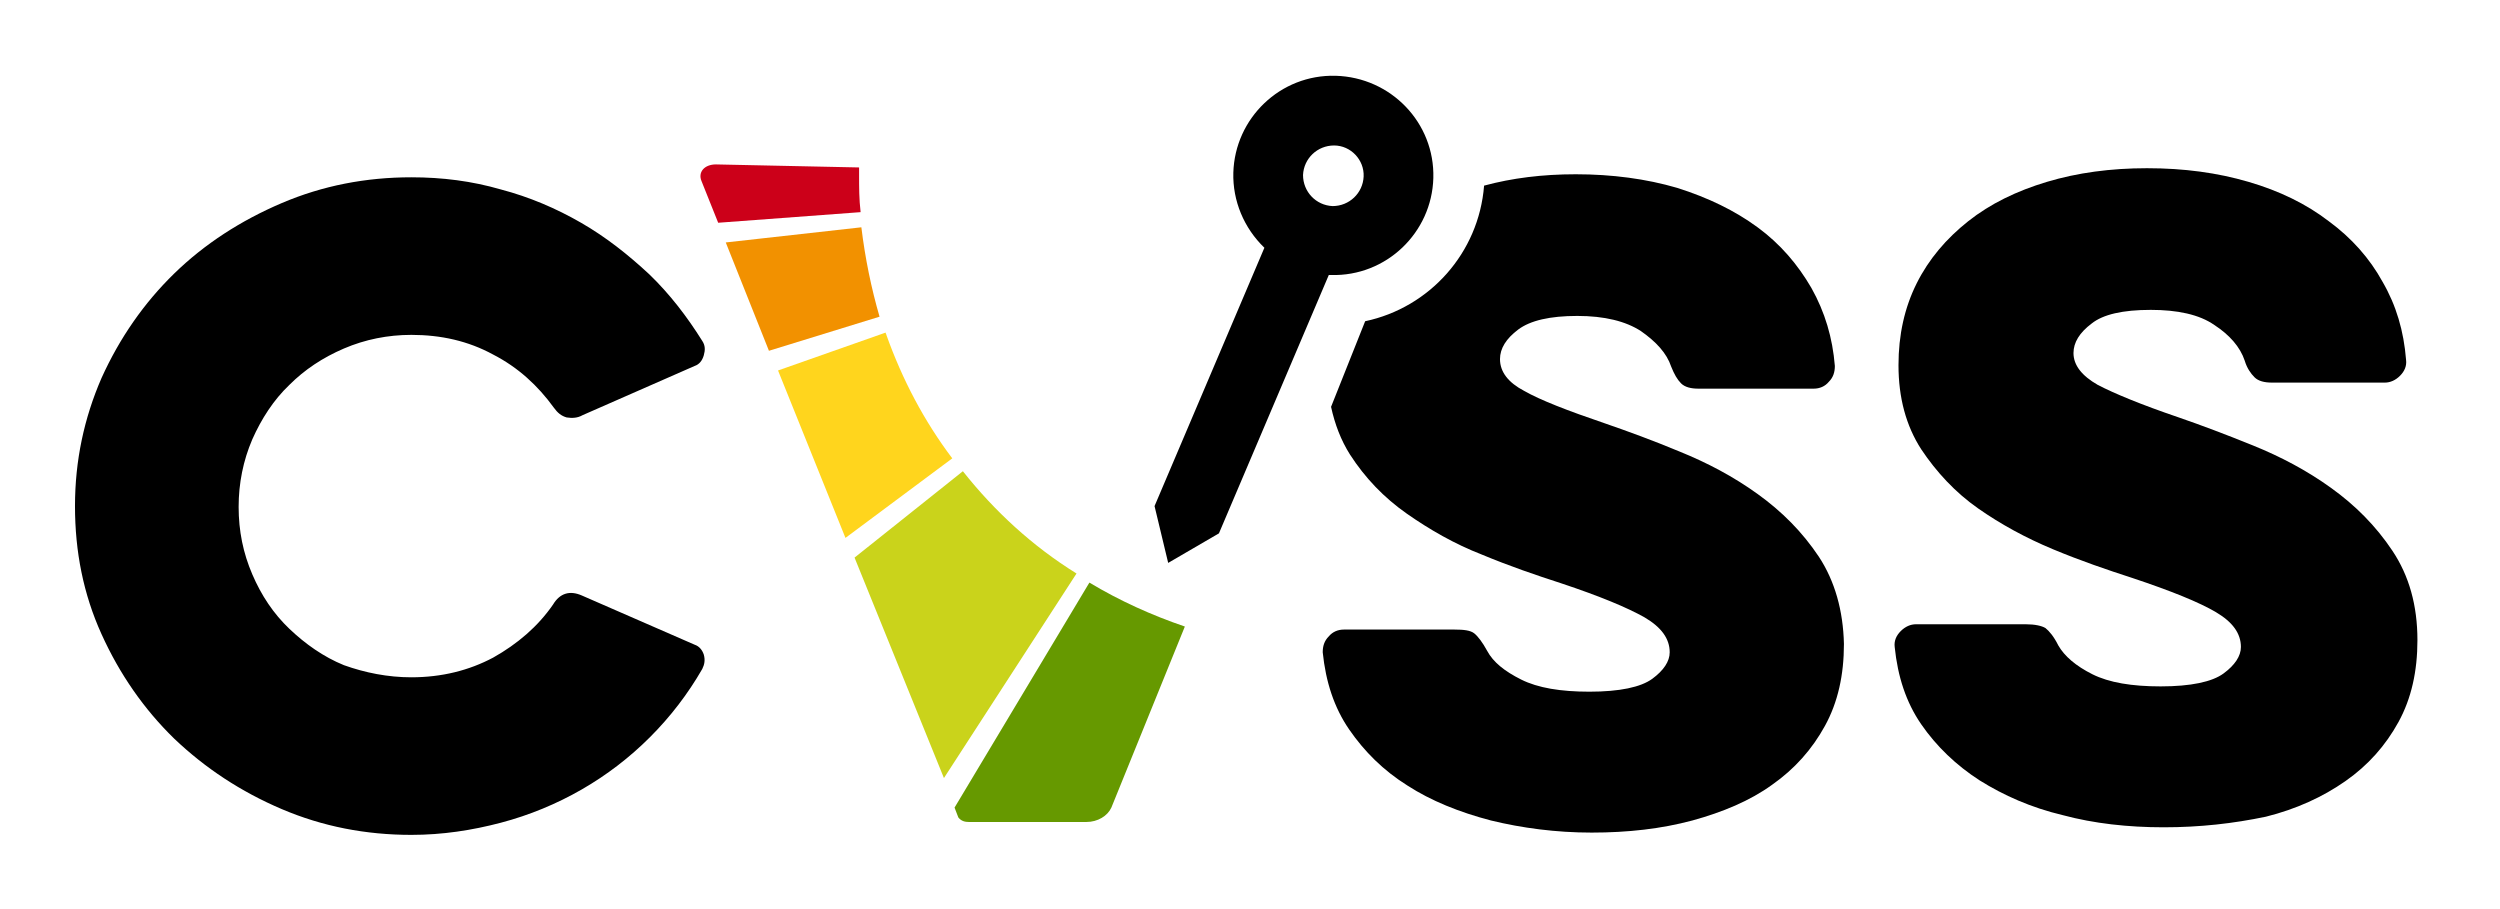 <svg width="132" height="48" version="1.1" viewBox="0 0 330 120" xmlns="http://www.w3.org/2000/svg"><style type="text/css">.st0{fill:none;}
	.st1{fill:#FFFFFF;}
	.st2{fill:#70B62C;}
	.st3{fill:#669900;}
	.st4{fill:#CAD31B;}
	.st5{fill:#FFD51D;}
	.st6{fill:#F29100;}
	.st7{fill:#CC0019;}</style><g transform="translate(-20.6 -14.997)"><path d="m306.2 124.2c-4.7 0-9.2-0.5-13.3-1.6-4.2-1-7.8-2.6-11-4.6-3.1-2-5.7-4.5-7.7-7.4s-3.1-6.3-3.5-10.2c-0.1-0.8 0.2-1.5 0.8-2.1s1.3-0.9 2-0.9h14.5c1.2 0 2.1 0.2 2.6 0.5 0.5 0.4 1.1 1.1 1.7 2.3 0.8 1.4 2.3 2.7 4.5 3.8s5.2 1.6 9 1.6c4 0 6.8-0.6 8.3-1.7s2.3-2.3 2.3-3.5c0-1.8-1.1-3.3-3.3-4.6s-5.9-2.8-11-4.5c-3.4-1.1-6.9-2.3-10.5-3.8s-6.9-3.3-9.9-5.4-5.5-4.8-7.5-7.8c-2-3.1-3-6.8-3-11.1 0-4 0.8-7.6 2.4-10.8s3.9-5.9 6.8-8.2 6.4-4 10.4-5.2 8.4-1.8 13.2-1.8c4.9 0 9.3 0.6 13.4 1.8s7.6 2.9 10.6 5.2c3 2.2 5.4 4.9 7.1 8 1.8 3.1 2.8 6.5 3.1 10.3 0.1 0.8-0.2 1.5-0.8 2.1s-1.3 0.9-2 0.9h-14.9c-1 0-1.8-0.2-2.3-0.7s-1-1.2-1.3-2.2c-0.6-1.8-2-3.4-4-4.7-2-1.4-4.9-2-8.4-2-3.7 0-6.3 0.6-7.8 1.8-1.6 1.2-2.4 2.5-2.4 3.9 0 1.6 1.1 3 3.2 4.2 2.1 1.1 5.7 2.6 10.7 4.3 2.9 1 6.1 2.2 9.8 3.7s7.1 3.3 10.3 5.6 5.9 5 8.1 8.3 3.3 7.2 3.3 11.8c0 4.1-0.8 7.7-2.5 10.8s-4 5.7-7 7.8-6.5 3.7-10.5 4.7c-4.3 0.9-8.7 1.4-13.5 1.4z"/><path d="m260.7 88.5c-2.2-3.3-4.9-6-8.1-8.3s-6.6-4.1-10.3-5.6c-3.6-1.5-6.9-2.7-9.8-3.7-5-1.7-8.6-3.1-10.7-4.3-2.1-1.1-3.2-2.5-3.2-4.2 0-1.4 0.8-2.7 2.4-3.9s4.2-1.8 7.8-1.8 6.4 0.7 8.4 2c2 1.4 3.4 2.9 4 4.7 0.4 1 0.8 1.7 1.3 2.2s1.3 0.7 2.3 0.7h15.2c0.8 0 1.5-0.3 2-0.9 0.6-0.6 0.8-1.3 0.8-2.1-0.3-3.7-1.3-7.1-3.1-10.3-1.8-3.1-4.1-5.8-7.1-8s-6.5-3.9-10.6-5.2c-4.1-1.2-8.6-1.8-13.4-1.8-4.4 0-8.4 0.5-12.1 1.5-0.7 8.9-7.2 16.1-15.7 17.9l-4.5 11.3c0.5 2.3 1.3 4.4 2.5 6.3 2 3.1 4.5 5.7 7.5 7.8s6.3 4 9.9 5.4c3.6 1.5 7.1 2.7 10.5 3.8 5.1 1.7 8.7 3.2 11 4.5 2.2 1.3 3.3 2.8 3.3 4.6 0 1.2-0.8 2.4-2.3 3.5s-4.3 1.7-8.3 1.7c-3.8 0-6.8-0.5-9-1.6s-3.7-2.3-4.5-3.8c-0.6-1.1-1.2-1.9-1.7-2.3s-1.4-0.5-2.6-0.5h-14.6c-0.8 0-1.5 0.3-2 0.9-0.6 0.6-0.8 1.3-0.8 2.1 0.4 3.9 1.5 7.3 3.5 10.2s4.5 5.4 7.7 7.4c3.1 2 6.8 3.5 11 4.6 4.1 1 8.6 1.6 13.3 1.6 4.8 0 9.2-0.5 13.3-1.6 4-1.1 7.6-2.6 10.5-4.7 3-2.1 5.3-4.7 7-7.8s2.5-6.7 2.5-10.8c-0.1-4.4-1.2-8.3-3.3-11.5z"/><path d="m74.9 104.4c4 0 7.6-0.9 10.8-2.6 3.2-1.8 5.9-4.1 7.9-7 0.9-1.5 2.2-1.9 3.8-1.2l14.9 6.5c0.6 0.2 1 0.7 1.2 1.3 0.2 0.7 0.1 1.3-0.2 1.9-1.9 3.3-4.2 6.3-6.9 9s-5.7 5-9 6.9-6.9 3.4-10.7 4.4-7.7 1.6-11.8 1.6c-6 0-11.7-1.1-17.1-3.4s-10.1-5.4-14.2-9.3c-4-3.9-7.2-8.5-9.6-13.8s-3.5-10.9-3.5-16.9 1.2-11.6 3.5-16.9c2.4-5.3 5.6-9.9 9.6-13.8s8.8-7 14.2-9.3 11.1-3.4 17.1-3.4c4.1 0 8 0.5 11.8 1.6 3.8 1 7.3 2.5 10.6 4.4s6.2 4.2 9 6.8c2.7 2.6 5 5.6 7 8.8 0.4 0.6 0.4 1.2 0.2 1.9s-0.6 1.2-1.2 1.4l-14.8 6.5c-0.7 0.4-1.4 0.4-2.1 0.3-0.7-0.2-1.2-0.6-1.7-1.3-2.1-2.9-4.7-5.3-8-7-3.3-1.8-6.9-2.6-10.8-2.6-3.1 0-6.1 0.6-8.9 1.8s-5.2 2.8-7.2 4.8c-2.1 2-3.7 4.5-4.9 7.2-1.2 2.8-1.8 5.8-1.8 8.9 0 3.2 0.6 6.1 1.8 8.9s2.8 5.2 4.9 7.2 4.5 3.7 7.2 4.8c2.8 1 5.8 1.6 8.9 1.6z"/><path d="m196.9 25c-7.3-0.2-13.3 5.6-13.5 12.8-0.1 3.7 1.4 7.3 4.1 9.9l-14.5 34.1 1.8 7.5 6.7-3.9 14.5-34.1h0.3c7.3 0.2 13.3-5.6 13.5-12.8 0.2-7.3-5.6-13.3-12.9-13.5zm3.7 13.3c-0.1 2.2-1.9 3.9-4.1 3.9-2.2-0.1-3.9-1.9-3.9-4.1 0.1-2.2 1.9-3.9 4.1-3.9s4 1.9 3.9 4.1z"/><path class="st3" d="m164.4 91.9-17.8 29.7 0.5 1.3c0.4 0.5 0.9 0.6 1.4 0.6h15.5c1.5 0 2.8-0.8 3.3-1.9l9.7-23.9c-4.4-1.5-8.6-3.4-12.6-5.8z"/><path class="st4" d="m147.7 77.2-14.3 11.4 11.8 29.1 17.5-27c-5.8-3.6-10.8-8.2-15-13.5z"/><path class="st5" d="m137.6 59.2c0-0.1-0.1-0.2-0.1-0.3l-14.2 5 8.9 22.1 14.1-10.5c-3.7-4.9-6.6-10.4-8.7-16.3z"/><path class="st6" d="m134.3 45-17.9 2 5.7 14.3 14.6-4.5c-1.1-3.8-1.9-7.7-2.4-11.8z"/><path class="st7" d="m134 38.2v-1.1l-18.9-0.4c-1.5 0-2.4 1-1.9 2.2l2.2 5.5 18.8-1.4c-0.2-1.7-0.2-3.3-0.2-4.8z"/></g></svg>

